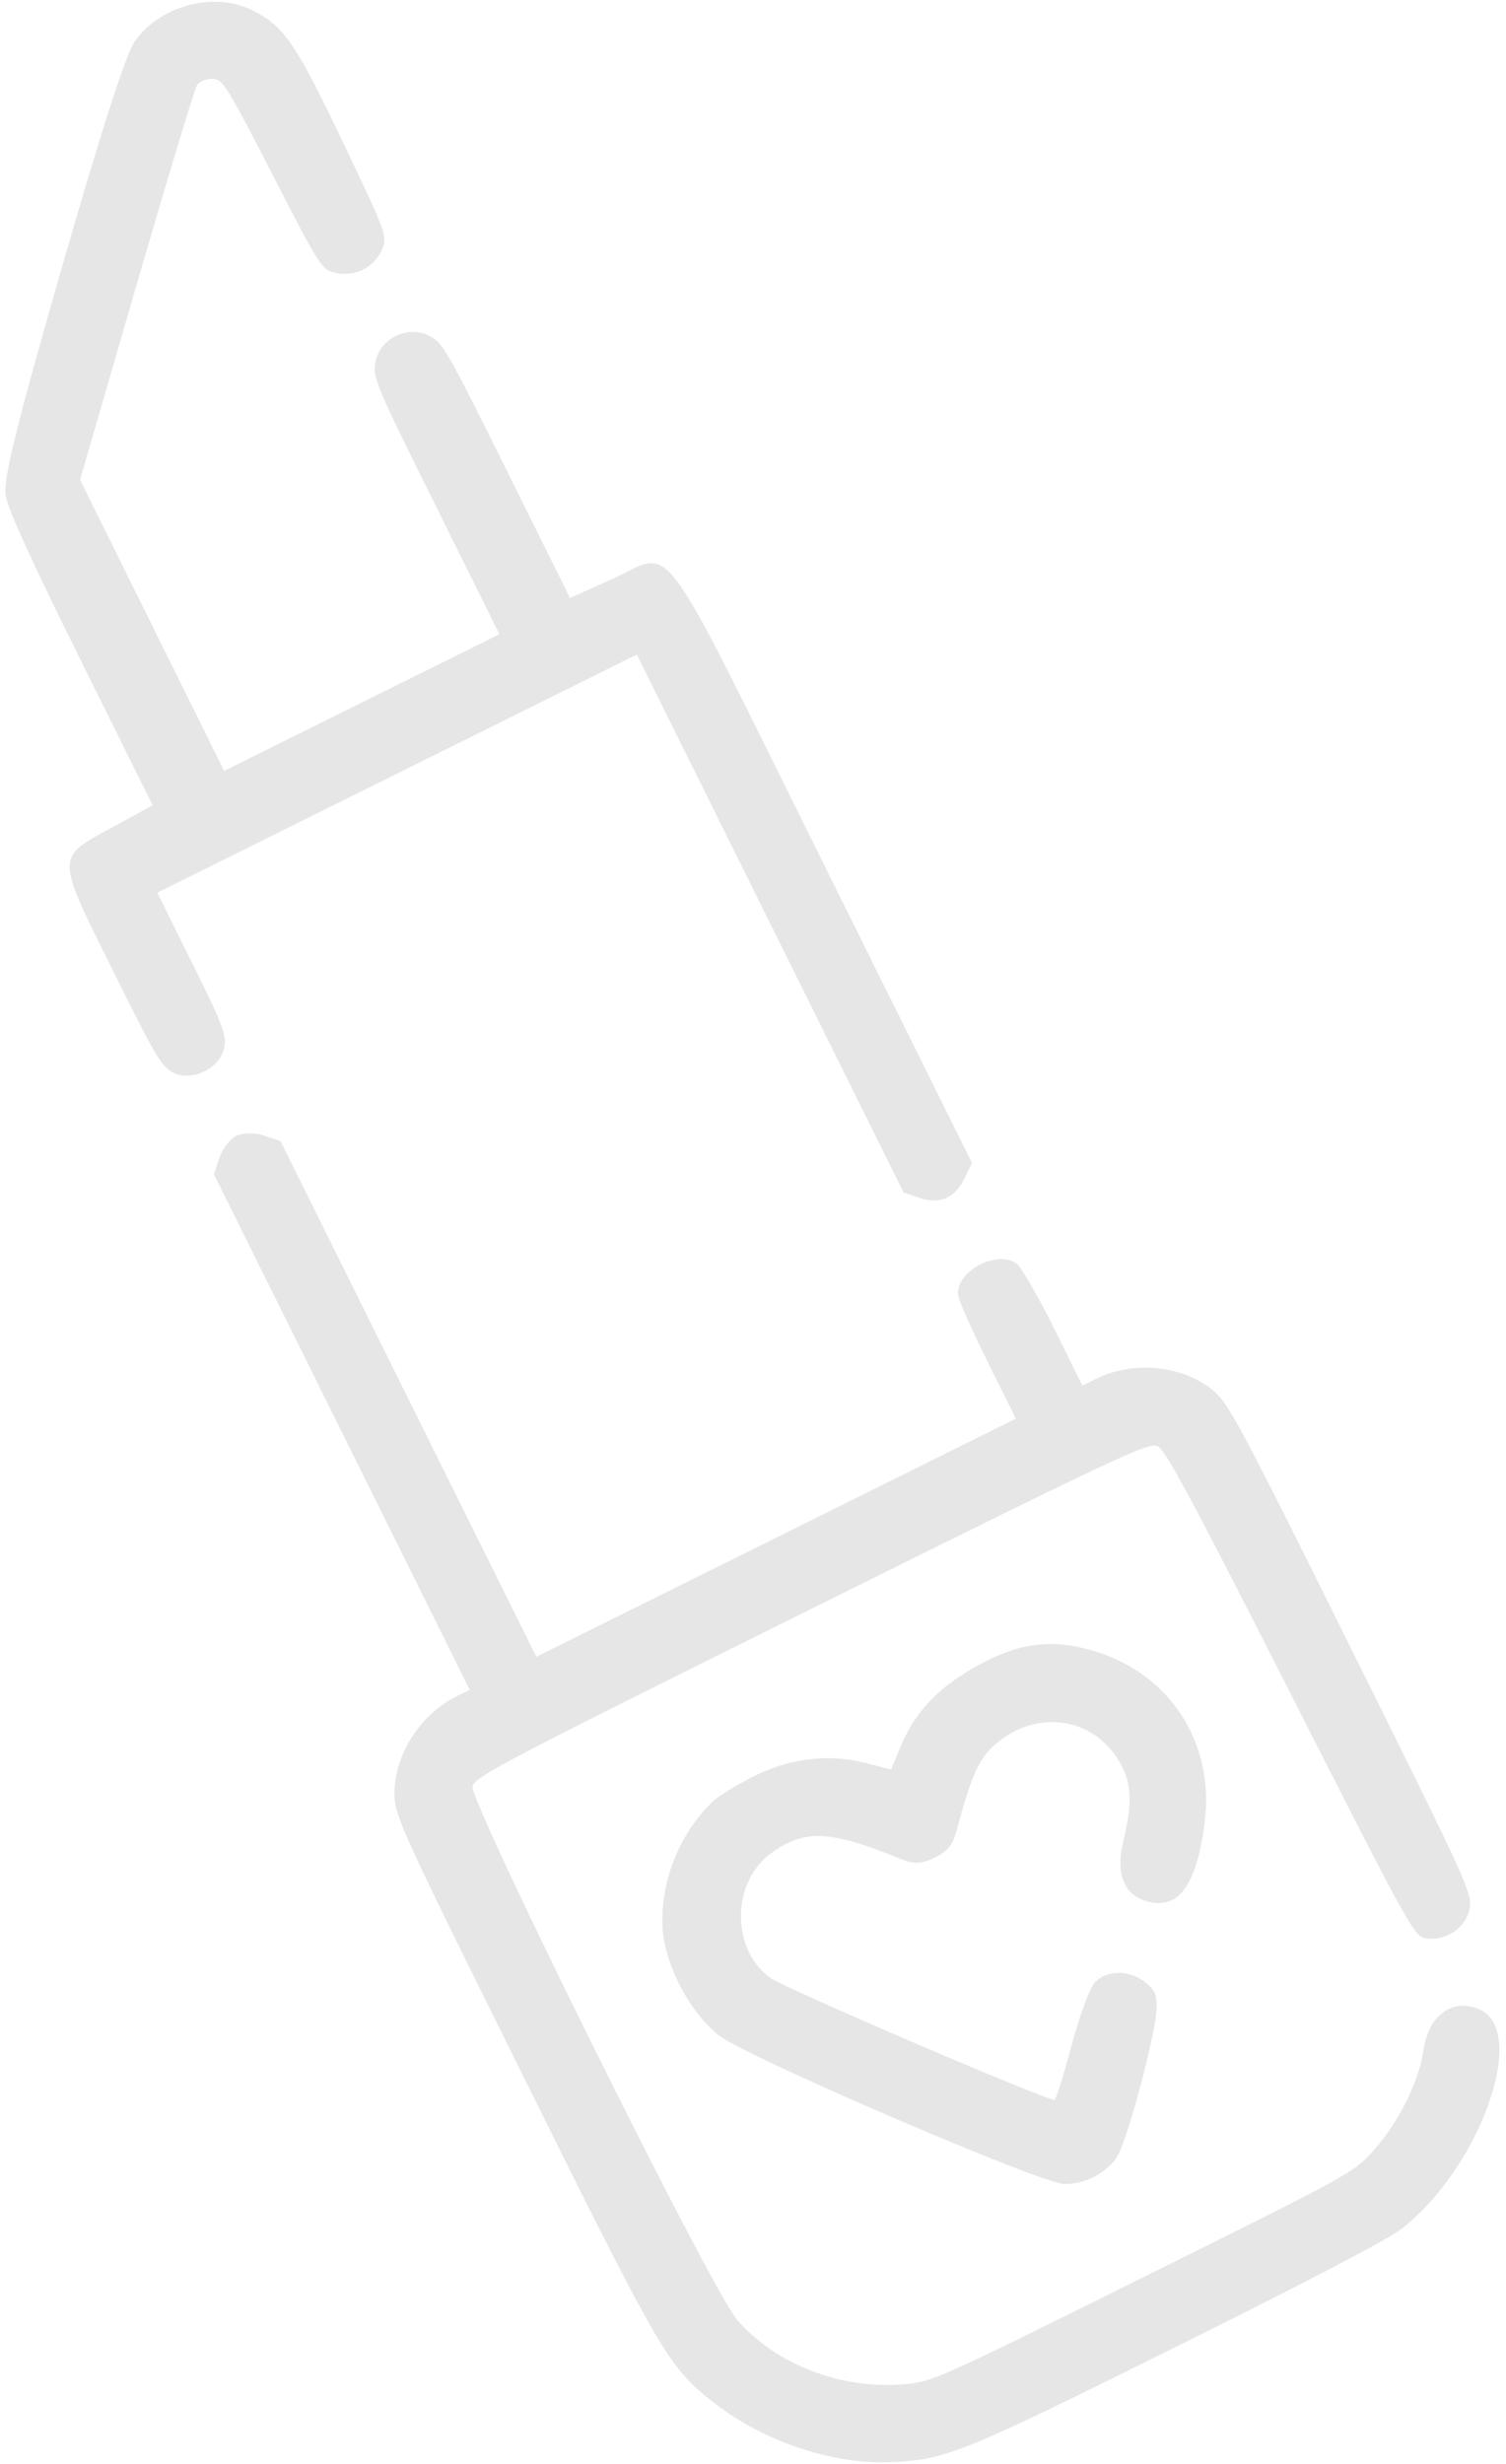 <svg width="159" height="260" viewBox="0 0 159 260" fill="none" xmlns="http://www.w3.org/2000/svg">
<path opacity="0.1" fill-rule="evenodd" clip-rule="evenodd" d="M14.21 4.391C13.295 5.7 10.605 14.052 6.519 28.269C1.656 45.192 0.319 50.625 0.607 52.304C0.864 53.806 3.309 59.169 8.548 69.725L16.118 84.975L11.938 87.254C5.816 90.592 5.813 90.111 12.017 102.609C16.507 111.656 17.099 112.644 18.382 113.231C20.348 114.132 23.188 112.722 23.659 110.612C23.959 109.271 23.567 108.224 20.302 101.645L16.605 94.197L41.918 81.633L67.231 69.07L81.317 97.45L95.404 125.832L97.126 126.411C99.23 127.119 100.862 126.386 101.86 124.284L102.614 122.7L87.184 91.613C68.948 54.872 71.342 58.09 64.523 61.154L60.181 63.105L53.488 49.62C47.069 36.689 46.73 36.106 45.211 35.384C42.972 34.32 40.16 35.716 39.654 38.142C39.31 39.789 39.569 40.411 46.011 53.39L52.727 66.921L38.195 74.133L23.664 81.346L16.058 65.987L8.452 50.629L14.395 30.152C17.663 18.89 20.548 9.362 20.805 8.981C21.061 8.598 21.794 8.302 22.433 8.321C23.523 8.355 23.917 8.983 28.76 18.404C33.858 28.321 33.945 28.455 35.476 28.797C37.457 29.238 39.448 28.25 40.294 26.405C40.946 24.983 40.883 24.807 36.258 15.117C31.186 4.491 30.003 2.767 26.633 1.083C22.587 -0.938 16.871 0.584 14.21 4.391ZM23.162 122.173L22.582 123.895L36.087 151.104L49.592 178.313L48.123 179.042C44.26 180.96 41.511 185.41 41.652 189.516C41.727 191.705 42.602 193.606 55.34 219.278C69.999 248.822 70.569 249.791 75.514 253.634C80.613 257.596 87.892 260.043 93.875 259.807C99.844 259.571 101.233 259.013 124.122 247.652C138.136 240.697 146.585 236.274 148.025 235.143C156.299 228.637 161.377 214.331 156.223 212.046C153.362 210.777 150.803 212.642 150.28 216.377C149.836 219.555 147.658 223.945 145.097 226.829C142.946 229.25 142.885 229.283 120.675 240.307C98.567 251.28 98.386 251.361 95.227 251.603C88.659 252.106 81.839 249.433 77.82 244.781C75.077 241.603 49.513 190.075 49.889 188.48C50.126 187.479 53.192 185.874 85.659 169.76C118.11 153.653 121.258 152.173 122.198 152.59C123.031 152.958 125.689 157.897 136.24 178.677C148.776 203.367 149.299 204.317 150.494 204.522C152.553 204.876 154.717 203.47 155.126 201.512C155.479 199.821 155.286 199.394 142.651 173.964C130.671 149.85 129.697 148.035 128.004 146.656C124.819 144.06 119.612 143.559 115.75 145.476L114.28 146.206L111.24 140.081C109.569 136.712 107.802 133.673 107.316 133.327C105.226 131.839 100.914 134.156 101.149 136.64C101.198 137.16 102.59 140.31 104.244 143.64L107.249 149.696L81.936 162.259L56.623 174.823L43.118 147.614L29.613 120.405L27.892 119.826C26.945 119.507 25.623 119.517 24.955 119.849C24.287 120.18 23.48 121.226 23.162 122.173ZM75.287 190.06C71.817 193.338 69.763 198.383 69.939 203.197C70.082 207.108 72.733 212.264 75.888 214.767C78.701 216.998 109.89 230.414 112.359 230.455C114.429 230.489 116.626 229.403 117.842 227.744C118.92 226.276 122.11 214.368 122.116 211.798C122.118 210.379 121.917 209.951 120.857 209.123C119.191 207.822 116.821 207.855 115.579 209.197C115.061 209.757 113.962 212.737 113.136 215.819C112.311 218.902 111.502 221.491 111.339 221.572C110.854 221.812 82.774 209.772 81.304 208.693C77.151 205.648 77.216 198.593 81.425 195.537C84.948 192.979 87.62 193.105 95.187 196.189C96.484 196.718 97.351 196.674 98.688 196.01C100.025 195.346 100.584 194.683 100.948 193.33C102.545 187.383 103.325 185.611 104.993 184.136C109.545 180.113 115.882 181.213 118.496 186.481C119.487 188.477 119.513 190.447 118.598 194.265C117.778 197.686 118.612 199.875 121.014 200.601C124.377 201.617 126.323 199.014 127.181 192.352C128.286 183.774 123.417 176.409 115.115 174.097C110.748 172.881 107.303 173.405 102.834 175.963C98.894 178.218 96.533 180.764 95.065 184.339L94.091 186.713L91.295 186.008C87.392 185.022 83.253 185.548 79.407 187.519C77.688 188.4 75.833 189.543 75.287 190.06Z" fill="black"/>
</svg>

